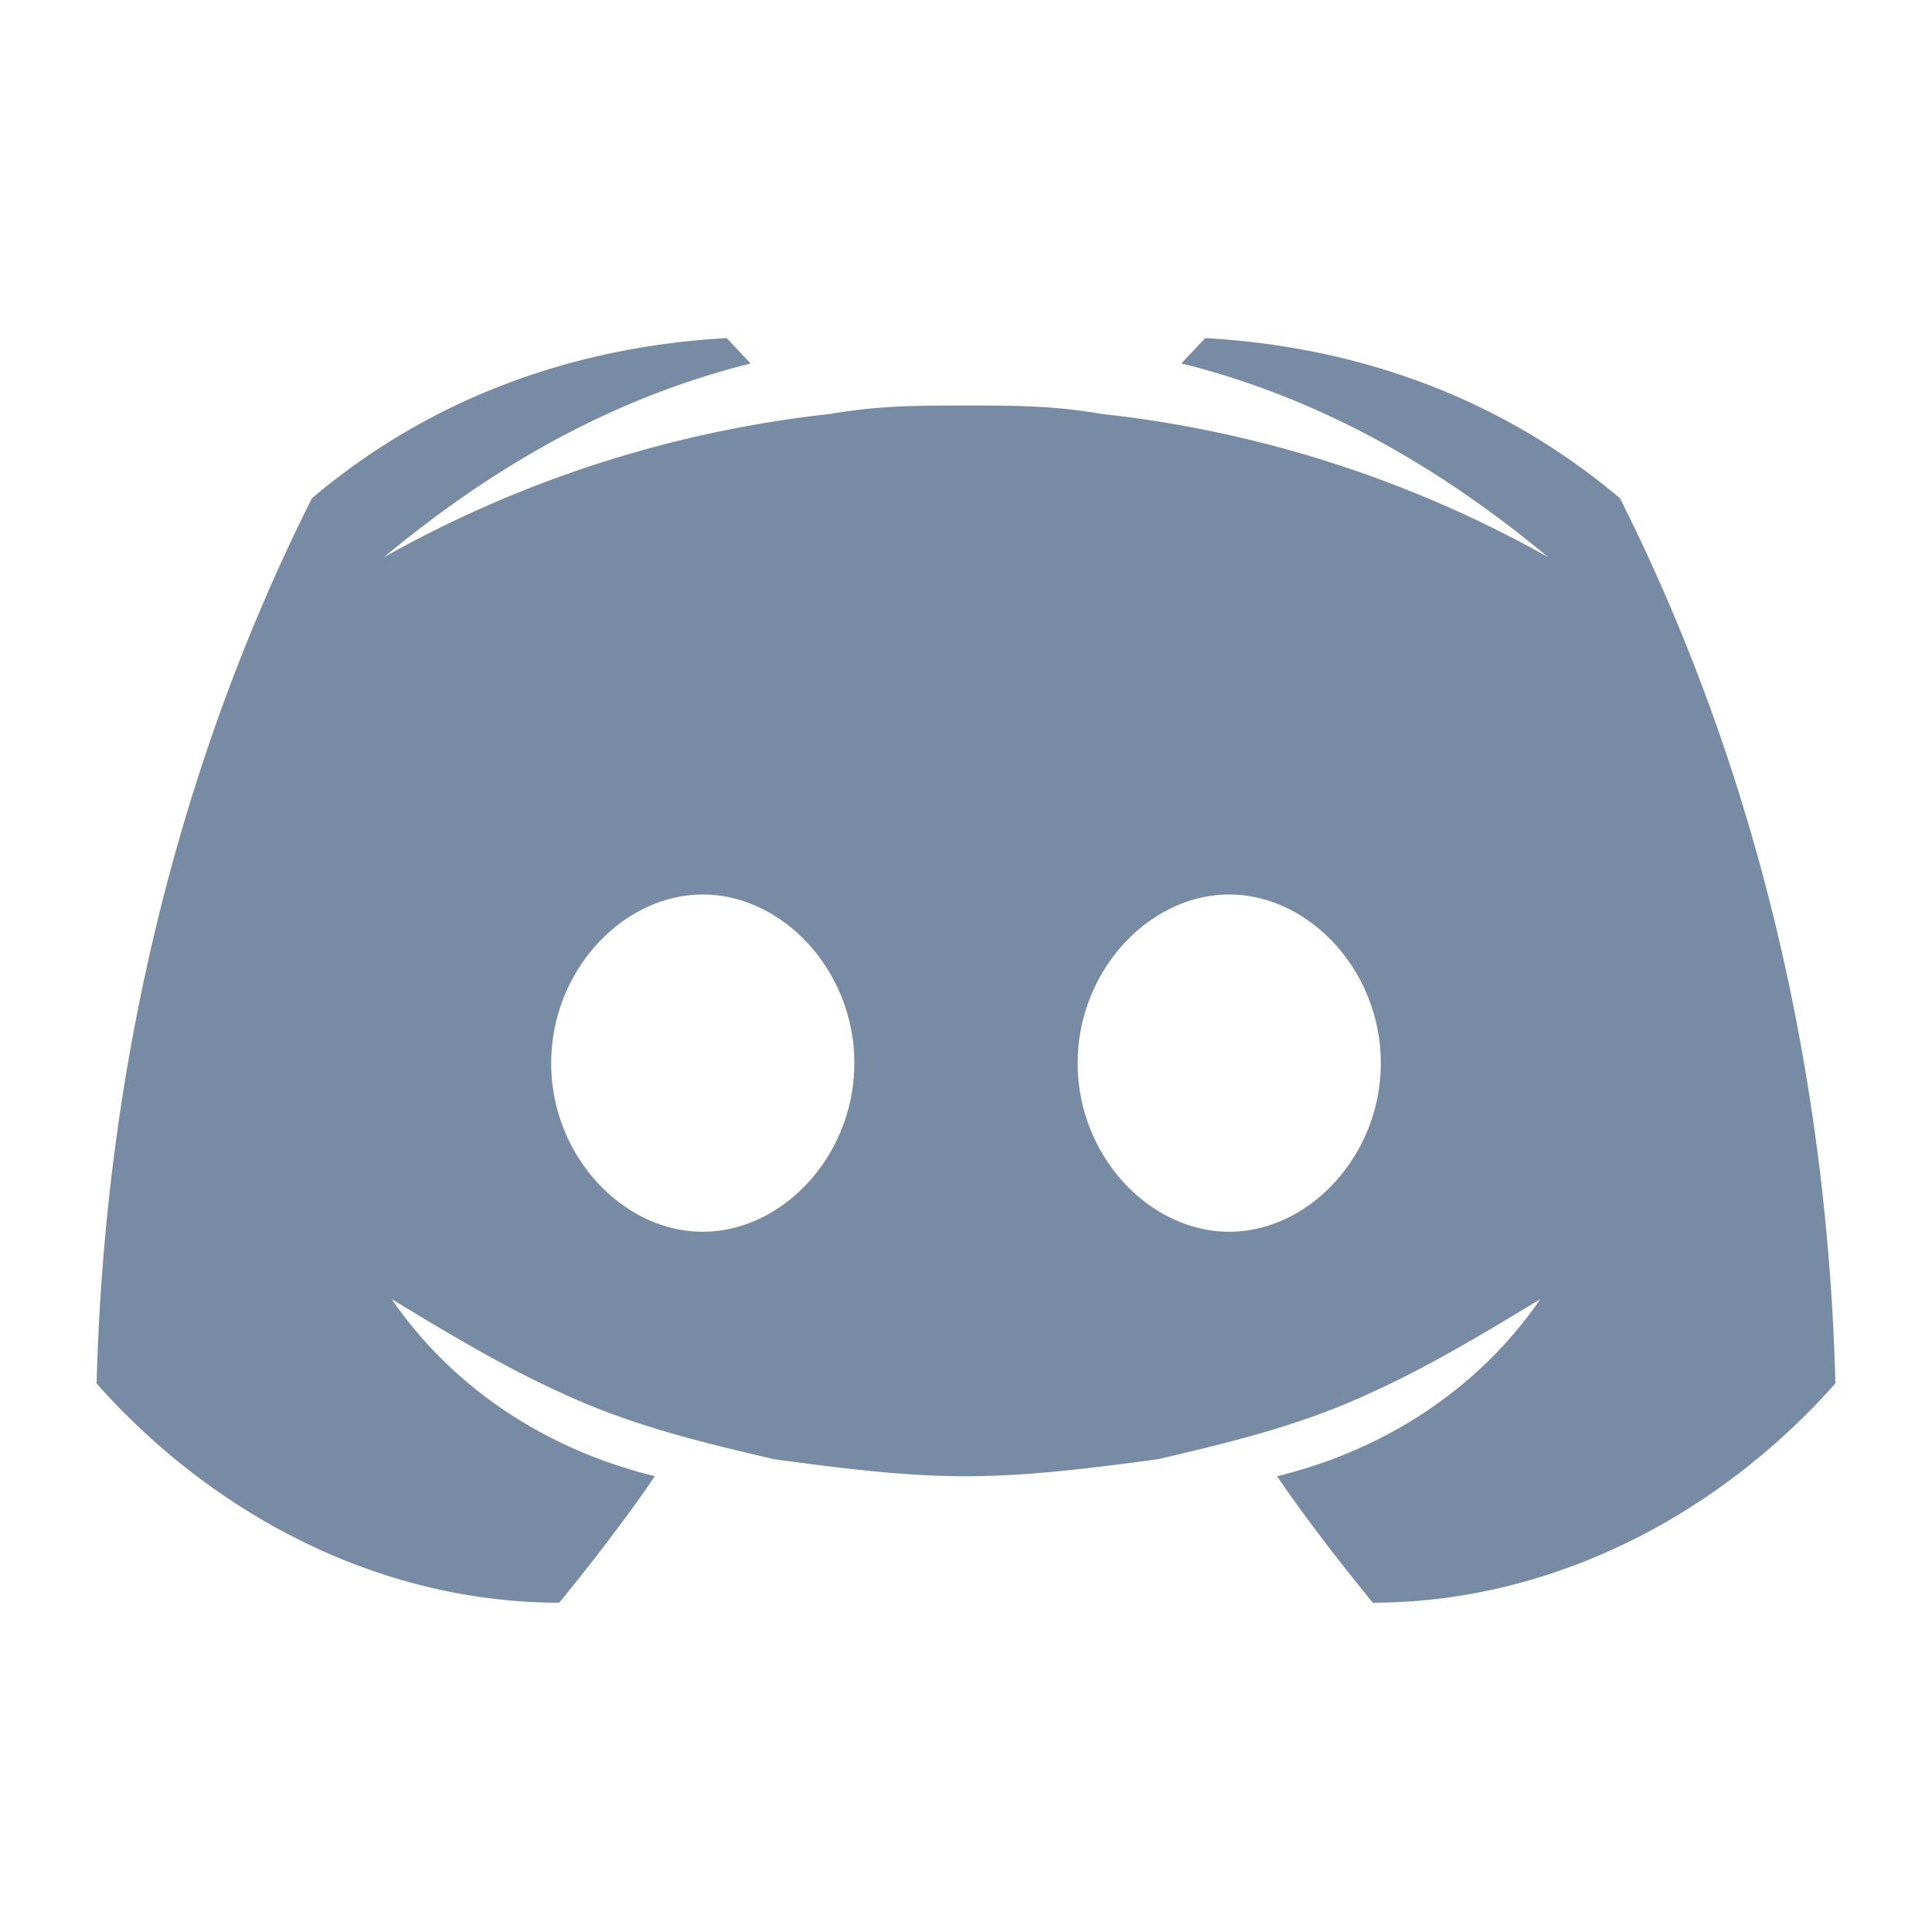 <svg xmlns="http://www.w3.org/2000/svg" width="20" height="20" fill="none"><path fill="#788BA5" d="M16.77 5.158c-1.238-1.047-2.724-1.57-4.293-1.658l-.248.262c1.404.349 2.643 1.047 3.799 2.007a12.1 12.1 0 0 0-4.624-1.484c-.496-.087-.909-.087-1.404-.087s-.908 0-1.404.087A12.1 12.1 0 0 0 3.972 5.77c1.156-.96 2.395-1.658 3.799-2.007L7.523 3.5c-1.569.087-3.055.61-4.294 1.658C1.826 7.951 1.083 11.093 1 14.322c1.239 1.396 2.972 2.269 4.789 2.269 0 0 .578-.698.99-1.31-1.073-.261-2.063-.872-2.724-1.832.578.35 1.156.698 1.734.96.743.35 1.486.524 2.23.698.66.088 1.32.175 1.981.175.66 0 1.321-.088 1.982-.175.743-.174 1.486-.349 2.229-.698.578-.262 1.156-.61 1.734-.96-.66.96-1.651 1.571-2.725 1.833.413.61.991 1.309.991 1.309 1.816 0 3.55-.873 4.789-2.27-.083-3.228-.826-6.37-2.23-9.163m-9.495 7.593c-.825 0-1.569-.785-1.569-1.745S6.45 9.26 7.276 9.26c.825 0 1.568.786 1.568 1.745s-.743 1.746-1.569 1.746m5.45 0c-.826 0-1.569-.785-1.569-1.745s.743-1.746 1.569-1.746c.825 0 1.569.786 1.569 1.745s-.744 1.746-1.57 1.746"/></svg>